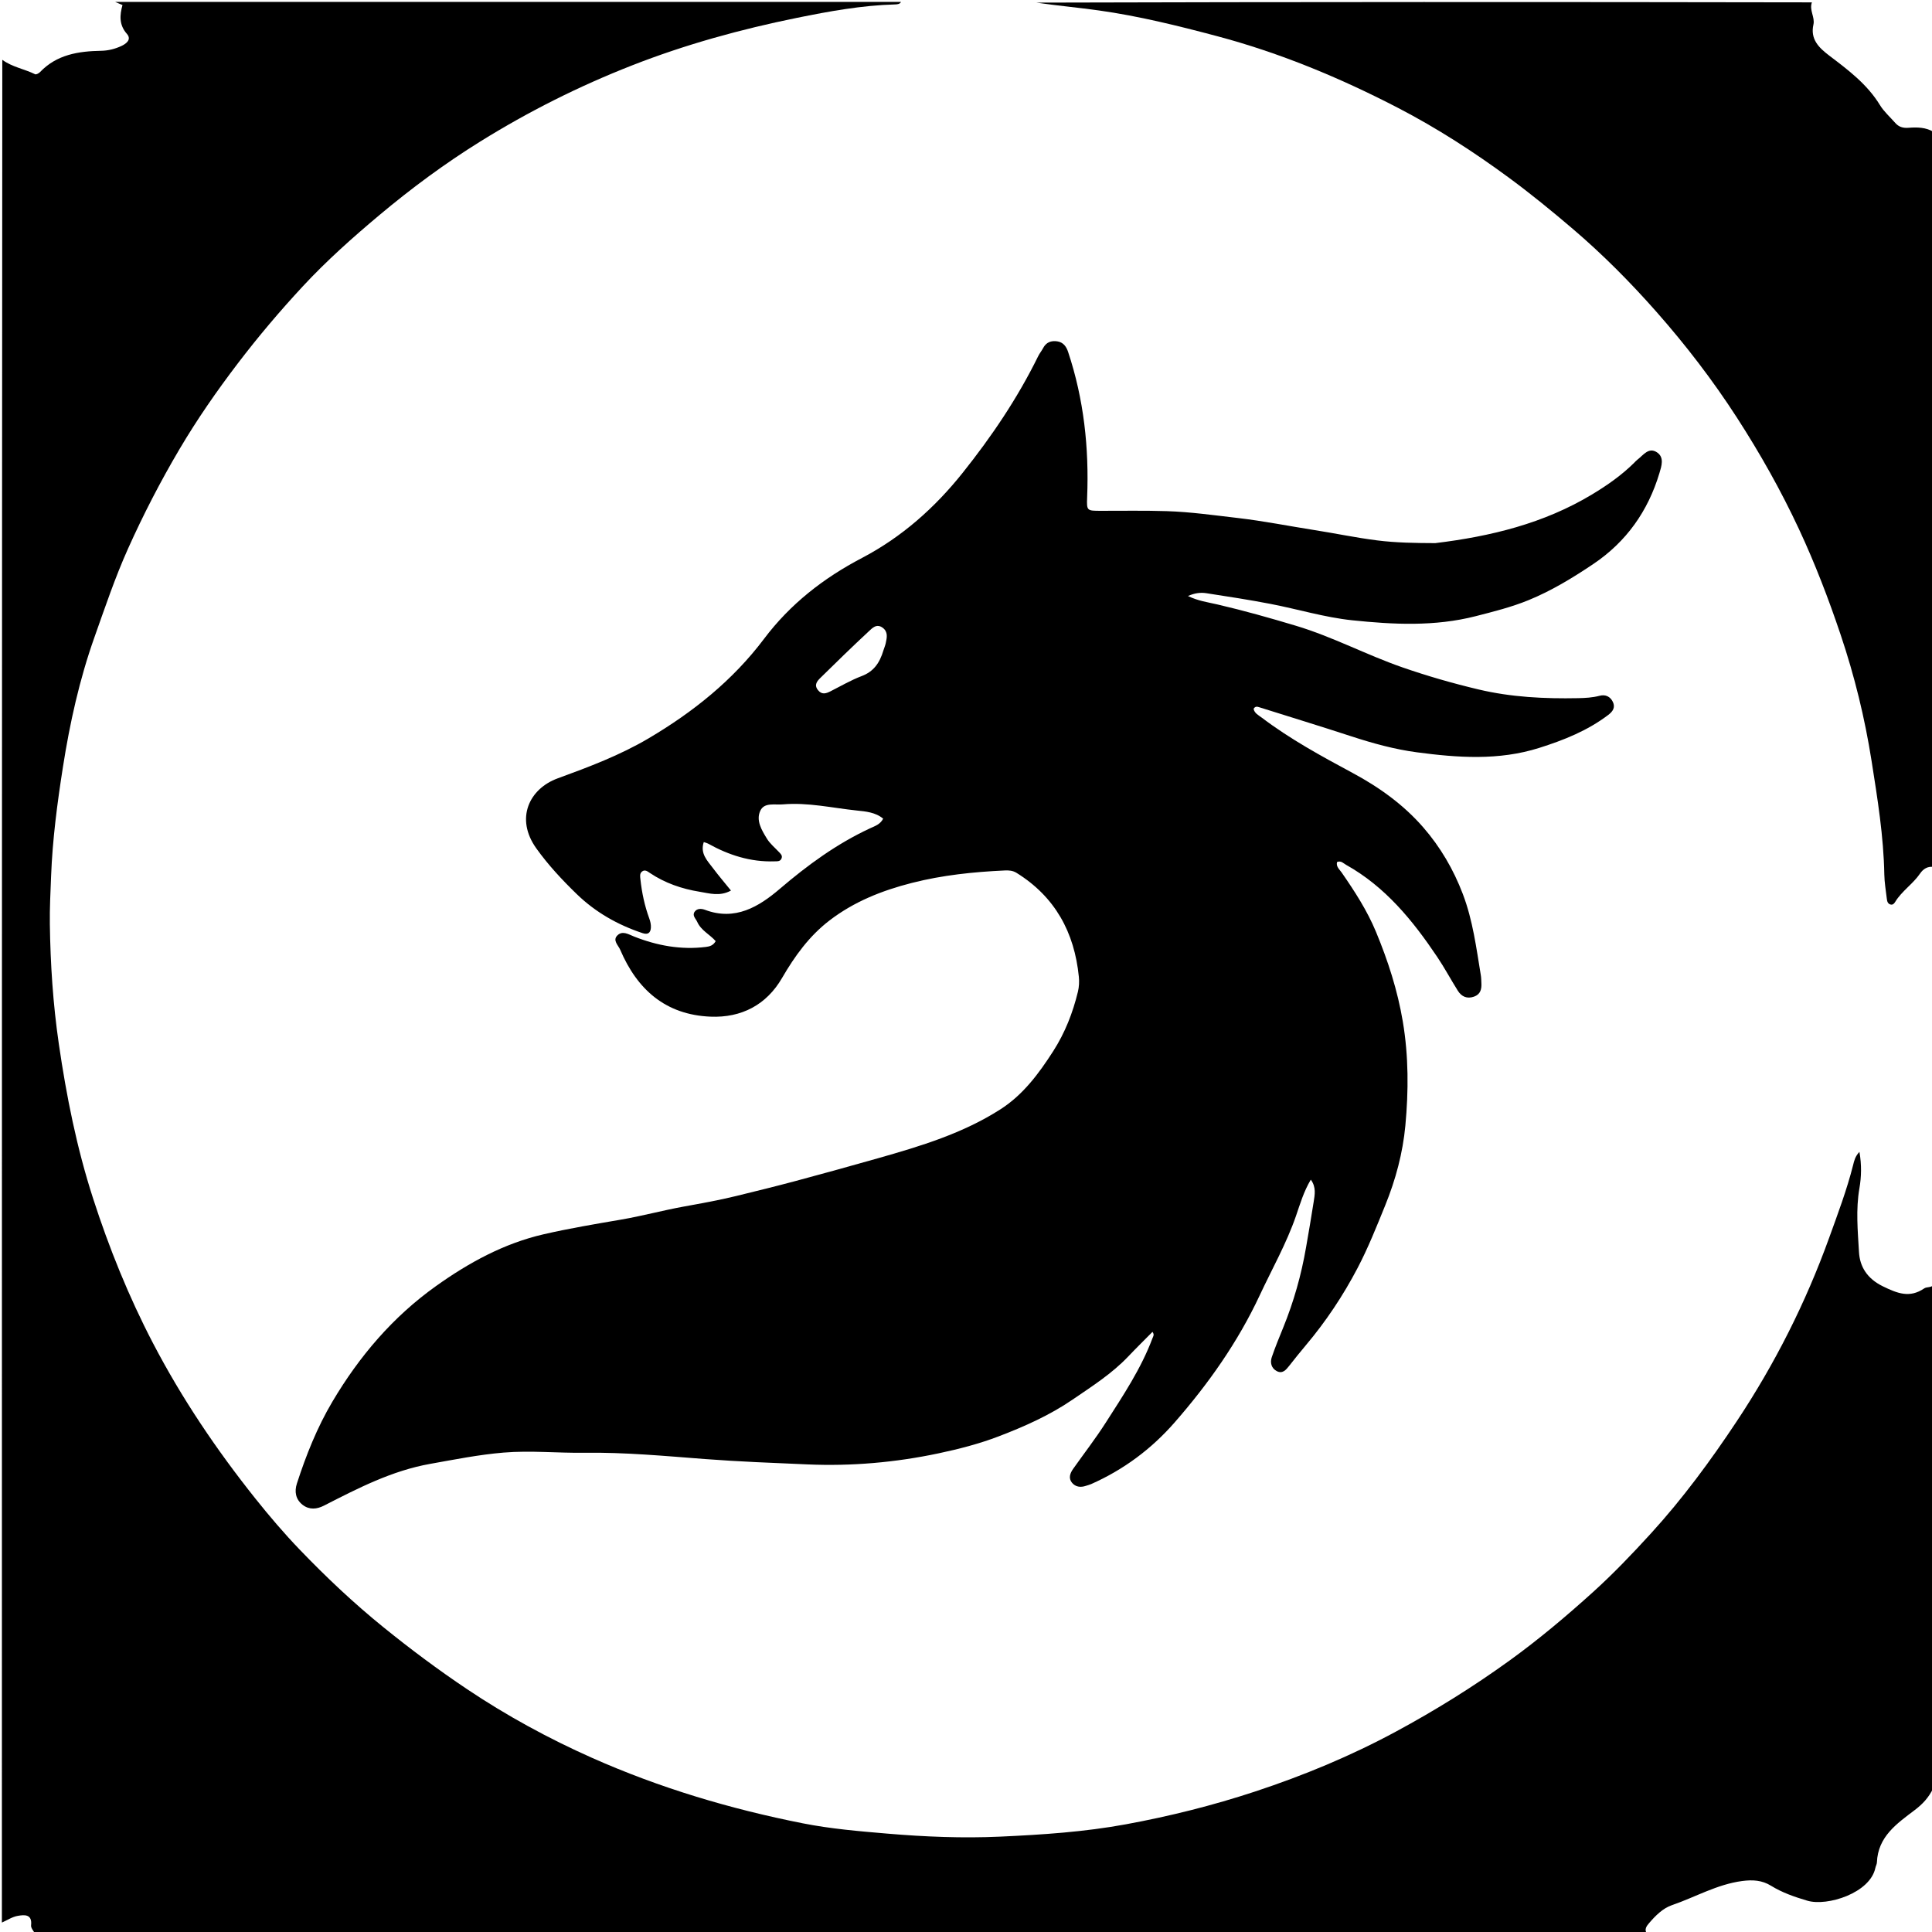 <svg version="1.1" id="Layer_1" xmlns="http://www.w3.org/2000/svg" xmlns:xlink="http://www.w3.org/1999/xlink" x="0px" y="0px"
	 width="100%" viewBox="0 0 1024 1024" enable-background="new 0 0 1024 1024" xml:space="preserve">
<path fill="#000000" opacity="1" stroke="none" 
	d="
M477.531,1 
	C477.05,2.125 475.774,2.307 474.395,2.345 
	C456.775,2.833 439.469,5.987 422.302,9.481 
	C392.559,15.533 363.415,23.532 334.992,34.664 
	C306.849,45.685 280.079,59.136 254.559,74.999 
	C235.866,86.619 218.111,99.735 201.17,113.935 
	C186.898,125.899 173.024,138.26 160.377,151.89 
	C148.324,164.881 136.883,178.396 126.099,192.538 
	C114.906,207.217 104.433,222.312 95.078,238.16 
	C85.031,255.18 75.976,272.718 67.858,290.801 
	C60.976,306.133 55.663,321.958 50.066,337.724 
	C42.112,360.132 37.011,383.218 33.336,406.667 
	C30.334,425.819 27.82,444.978 27.078,464.413 
	C26.755,472.872 26.304,481.345 26.421,489.798 
	C26.717,511.015 28.098,532.121 31.163,553.194 
	C35.202,580.972 40.663,608.322 49.294,635.062 
	C57.83,661.507 68.205,687.169 81.039,711.802 
	C96.333,741.156 114.761,768.453 135.402,794.326 
	C142.851,803.662 150.625,812.772 158.833,821.315 
	C172.795,835.848 187.461,849.697 203.222,862.461 
	C217.56,874.074 232.29,885.064 247.564,895.296 
	C268.549,909.355 290.751,921.453 313.807,931.704 
	C349.635,947.634 387.076,958.793 425.514,966.4 
	C440.278,969.322 455.308,970.585 470.342,971.86 
	C490.27,973.551 510.216,974.36 530.119,973.453 
	C552.419,972.437 574.716,970.974 596.804,966.908 
	C620.018,962.634 642.877,956.914 665.189,949.555 
	C690.884,941.08 715.894,930.723 739.853,917.79 
	C760.785,906.491 780.847,894.023 800.101,880.109 
	C815.57,868.93 830.094,856.69 844.25,843.904 
	C855.103,834.101 865.166,823.553 874.974,812.81 
	C891.853,794.323 906.664,774.182 920.52,753.299 
	C940.721,722.852 957.059,690.481 969.446,656.178 
	C974.056,643.409 978.875,630.653 982.208,617.433 
	C982.753,615.27 983.221,612.969 985.538,610.512 
	C986.751,617.42 986.576,623.78 985.536,629.766 
	C983.565,641.111 984.66,652.427 985.302,663.635 
	C985.745,671.352 989.608,677.696 997.945,681.769 
	C1005.722,685.567 1012.183,688.116 1019.87,682.885 
	C1021.194,681.984 1023.205,682.586 1024.767,681.173 
	C1025,769.688 1025,858.375 1024.7,947.692 
	C1022.223,952.886 1018.88,956.314 1014.833,959.383 
	C1005.383,966.551 995.32,973.436 994.803,987.139 
	C994.767,988.102 994.185,989.032 993.986,990.004 
	C991.241,1003.372 968.458,1010.518 957.972,1007.423 
	C951.262,1005.443 944.663,1003.181 938.644,999.464 
	C933.922,996.548 928.98,996.235 923.352,996.983 
	C910.019,998.755 898.546,1005.535 886.154,1009.772 
	C881.377,1011.406 877.477,1015.3 874.106,1019.233 
	C872.807,1020.747 871.233,1022.68 873,1025 
	C588.312,1025 303.625,1025 18.507,1024.729 
	C17.508,1023.133 16.334,1021.738 16.475,1020.492 
	C17.165,1014.392 12.895,1014.85 9.436,1015.442 
	C6.507,1015.943 3.803,1017.763 1,1019 
	C1,689.979 1,360.958 1.217,31.7 
	C6.473,35.556 12.954,36.551 18.602,39.347 
	C19.16,39.623 20.572,38.878 21.19,38.229 
	C30.092,28.879 41.63,27.134 53.674,26.917 
	C57.424,26.849 60.987,25.923 64.281,24.406 
	C66.78,23.254 69.945,20.996 67.257,17.944 
	C63.043,13.159 63.425,8.08 64.921,2.67 
	C63.41,2.027 62.205,1.513 61,1 
	C199.688,1 338.375,1 477.531,1 
z"/>
<path fill="#000000" opacity="1" stroke="none" 
	d="
M1025,459.531 
	C1021.741,458.969 1019.335,460.564 1017.687,462.978 
	C1013.9,468.525 1008.044,472.212 1004.525,477.965 
	C1003.998,478.827 1003.314,479.679 1002.151,479.437 
	C1000.548,479.104 1000.215,477.728 1000.059,476.383 
	C999.563,472.101 998.804,467.817 998.727,463.524 
	C998.363,443.254 995.124,423.359 991.985,403.382 
	C988.394,380.532 982.926,358.252 975.562,336.377 
	C969.158,317.354 961.993,298.678 953.488,280.445 
	C943.917,259.927 932.863,240.317 920.61,221.354 
	C907.818,201.556 893.473,182.865 877.894,165.215 
	C864.156,149.65 849.549,134.915 833.688,121.38 
	C822.692,111.997 811.518,102.858 799.913,94.308 
	C781.197,80.52 761.624,67.885 740.996,57.189 
	C710.32,41.283 678.457,28.03 644.982,19.138 
	C624.351,13.657 603.601,8.505 582.417,5.538 
	C571.453,4.003 560.413,3.01 549.204,1.386 
	C686.021,1 823.042,1 960.345,1.25 
	C958.838,5.418 962.047,9.075 961.157,13.01 
	C959.412,20.726 963.953,25.23 969.513,29.452 
	C979.541,37.067 989.647,44.608 996.404,55.687 
	C998.532,59.176 1001.761,61.993 1004.486,65.116 
	C1006.373,67.28 1008.604,67.963 1011.57,67.728 
	C1016.157,67.366 1020.83,67.455 1025,70 
	C1025,199.688 1025,329.375 1025,459.531 
z"/>
<path fill="#000000" opacity="1" stroke="none" 
	d="
M760.709,287.871 
	C790.281,284.281 818.375,277.386 843.794,262.077 
	C851.777,257.269 859.432,251.926 866.106,245.327 
	C866.698,244.741 867.252,244.102 867.909,243.6 
	C870.968,241.269 873.782,236.884 878.159,239.704 
	C882.279,242.357 880.623,247.109 879.525,250.774 
	C873.505,270.866 862.007,287.146 844.531,298.904 
	C833.617,306.246 822.334,313.11 810.153,318.092 
	C801.124,321.785 791.584,324.174 782.095,326.601 
	C760.432,332.143 738.452,331.033 716.677,328.758 
	C702.076,327.232 687.788,322.844 673.299,320.061 
	C662.048,317.899 650.715,316.153 639.389,314.411 
	C636.455,313.959 633.414,314.24 629.645,315.896 
	C635.012,318.526 640.239,319.205 645.183,320.353 
	C659.241,323.619 673.097,327.528 686.917,331.677 
	C706.37,337.517 724.307,347.13 743.429,353.76 
	C756.587,358.323 769.914,362.154 783.485,365.383 
	C800.976,369.545 818.606,370.392 836.416,370.039 
	C840.252,369.964 844.047,369.76 847.805,368.776 
	C850.902,367.965 853.489,369.156 854.867,372.058 
	C856.251,374.974 854.798,377.108 852.437,378.902 
	C841.413,387.279 828.853,392.283 815.755,396.421 
	C794.324,403.191 772.605,401.611 750.991,398.739 
	C739.209,397.174 727.603,393.98 716.21,390.258 
	C699.955,384.947 683.602,379.937 667.288,374.808 
	C666.32,374.504 665.325,374.281 664.435,375.65 
	C664.842,378.042 667.065,379.088 668.843,380.432 
	C683.898,391.815 700.43,400.814 716.98,409.714 
	C731.063,417.287 743.869,426.477 754.331,438.498 
	C763.421,448.942 770.369,460.8 775.345,473.892 
	C780.653,487.856 782.485,502.469 784.885,517.009 
	C785.1,518.317 785.083,519.664 785.16,520.994 
	C785.347,524.215 784.735,527.02 781.243,528.244 
	C777.514,529.552 774.63,528.213 772.654,525.066 
	C768.939,519.149 765.638,512.96 761.746,507.166 
	C748.75,487.823 734.203,469.954 713.388,458.34 
	C712.025,457.58 710.844,456.044 708.675,456.874 
	C708.02,459.306 709.971,460.814 711.089,462.428 
	C718.014,472.423 724.63,482.626 729.294,493.875 
	C735.652,509.211 740.73,524.861 743.517,541.419 
	C746.624,559.87 746.571,578.291 744.868,596.605 
	C743.525,611.045 739.741,625.221 734.181,638.9 
	C729.619,650.125 725.148,661.385 719.535,672.094 
	C711.884,686.694 702.766,700.394 692.112,713.029 
	C689.109,716.59 686.196,720.23 683.321,723.896 
	C681.593,726.099 679.742,728.312 676.705,726.712 
	C673.825,725.195 673.094,722.224 674.069,719.342 
	C675.874,714.011 678.036,708.797 680.157,703.578 
	C685.732,689.86 689.717,675.769 692.238,661.115 
	C693.617,653.101 695.036,645.066 696.27,637.023 
	C696.838,633.324 697.724,629.268 694.755,625.242 
	C690.958,631.612 689.081,638.153 686.903,644.46 
	C681.831,659.144 674.188,672.593 667.659,686.577 
	C656.089,711.359 640.465,733.453 622.556,753.944 
	C610.263,768.01 595.497,778.996 578.333,786.594 
	C577.424,786.997 576.436,787.216 575.492,787.539 
	C572.706,788.491 570.005,788.103 568.176,785.881 
	C566.2,783.48 567.156,780.828 568.798,778.507 
	C574.563,770.358 580.693,762.444 586.065,754.045 
	C595.277,739.641 604.829,725.382 610.865,709.207 
	C611.194,708.326 611.985,707.457 610.834,705.921 
	C606.515,710.296 602.187,714.539 598.019,718.932 
	C589.345,728.073 578.81,734.758 568.511,741.807 
	C556.344,750.135 542.986,756.072 529.353,761.287 
	C519.017,765.241 508.27,768.022 497.359,770.324 
	C474.444,775.159 451.282,777.173 428.017,776.165 
	C409.912,775.38 391.781,774.707 373.672,773.327 
	C352.461,771.711 331.2,769.702 309.872,769.997 
	C295.55,770.195 281.242,768.704 266.913,769.9 
	C253.813,770.994 240.967,773.576 228.053,775.872 
	C207.736,779.483 189.757,788.782 171.7,798.019 
	C167.939,799.943 163.943,800.345 160.405,797.6 
	C156.657,794.693 155.985,790.536 157.366,786.281 
	C162.243,771.25 168.068,756.607 176.147,742.959 
	C190.392,718.897 208.215,697.958 231.054,681.667 
	C248.467,669.246 267.09,659.034 288.185,654.181 
	C301.747,651.062 315.469,648.77 329.186,646.419 
	C340.298,644.515 351.223,641.538 362.319,639.522 
	C371.623,637.831 380.925,636.173 390.109,633.928 
	C400.703,631.338 411.298,628.74 421.832,625.919 
	C436.403,622.018 450.939,617.981 465.452,613.867 
	C487.969,607.484 510.387,600.697 530.298,587.929 
	C542.28,580.246 550.601,569.014 558.218,557.15 
	C564.495,547.374 568.607,536.815 571.317,525.645 
	C571.933,523.104 572.073,520.321 571.813,517.712 
	C569.466,494.191 559.253,475.345 538.789,462.639 
	C536.79,461.398 534.729,461.26 532.561,461.361 
	C515.946,462.137 499.511,463.827 483.284,467.969 
	C467.451,472.01 452.65,477.89 439.649,487.866 
	C428.931,496.09 421.267,506.692 414.485,518.379 
	C406.272,532.529 393.055,539.536 376.564,538.851 
	C352.761,537.863 337.724,524.496 328.718,503.378 
	C327.71,501.014 324.509,498.367 327.285,495.724 
	C330.002,493.135 333.097,495.213 336.083,496.392 
	C348.306,501.219 360.936,503.53 374.124,501.897 
	C376.191,501.641 378.011,501.126 379.332,498.827 
	C376.286,495.311 371.592,493.209 369.558,488.635 
	C368.776,486.876 366.755,485.296 368.168,483.255 
	C369.481,481.358 371.846,481.539 373.699,482.236 
	C389.64,488.242 402.216,480.585 413.3,471.117 
	C428.088,458.486 443.53,447.197 461.193,439 
	C463.677,437.847 466.536,436.984 468.096,433.918 
	C464.058,430.494 458.718,430.071 454.134,429.593 
	C441.088,428.232 428.141,425.178 414.875,426.341 
	C410.65,426.711 405.171,425.175 403.026,429.619 
	C400.531,434.787 403.716,439.987 406.481,444.504 
	C408.1,447.149 410.644,449.235 412.812,451.534 
	C413.742,452.52 414.85,453.453 414.237,454.969 
	C413.537,456.699 412.017,456.477 410.448,456.529 
	C397.773,456.954 386.24,453.222 375.316,447.145 
	C374.762,446.836 374.109,446.703 373.014,446.315 
	C370.981,452.413 374.894,456.148 377.851,460.089 
	C380.798,464.015 383.992,467.757 387.427,472.013 
	C381.475,475.272 375.986,473.481 370.809,472.645 
	C361.41,471.128 352.444,468.056 344.429,462.675 
	C343.183,461.838 341.887,460.764 340.36,461.877 
	C338.931,462.919 339.277,464.582 339.434,466.045 
	C340.197,473.157 341.67,480.105 344.139,486.843 
	C344.7,488.372 345.092,490.104 344.986,491.704 
	C344.815,494.283 343.554,495.569 340.607,494.591 
	C327.46,490.232 315.638,483.528 305.717,473.914 
	C297.971,466.406 290.598,458.525 284.262,449.662 
	C272.872,433.728 280.607,418.018 295.577,412.549 
	C312.124,406.504 328.568,400.318 343.771,391.339 
	C367.311,377.436 388.394,360.614 404.962,338.593 
	C418.833,320.156 436.435,306.425 456.849,295.736 
	C477.88,284.724 495.365,269.238 510.211,250.632 
	C525.623,231.316 539.364,210.989 550.26,188.78 
	C550.988,187.295 552.087,185.994 552.856,184.525 
	C554.483,181.413 557.095,180.441 560.374,180.922 
	C563.595,181.395 565.193,183.742 566.116,186.51 
	C574.462,211.554 577.25,237.325 576.206,263.614 
	C575.922,270.75 576.107,270.733 583.406,270.742 
	C595.072,270.758 606.746,270.547 618.402,270.917 
	C631.024,271.318 643.539,273.098 656.084,274.552 
	C669.795,276.143 683.303,278.861 696.911,280.99 
	C707.901,282.709 718.773,285.015 729.851,286.412 
	C740.008,287.692 750.093,287.829 760.709,287.871 
M468.241,344.69 
	C468.654,343.426 469.178,342.186 469.459,340.892 
	C470.104,337.934 470.79,334.869 467.791,332.686 
	C464.578,330.347 462.272,332.94 460.378,334.703 
	C451.742,342.736 443.283,350.964 434.878,359.242 
	C433.154,360.94 431.316,362.963 433.528,365.749 
	C435.584,368.338 437.775,367.622 440.176,366.408 
	C445.651,363.638 450.996,360.5 456.707,358.337 
	C462.991,355.958 466.224,351.481 468.241,344.69 
z"/>
</svg>